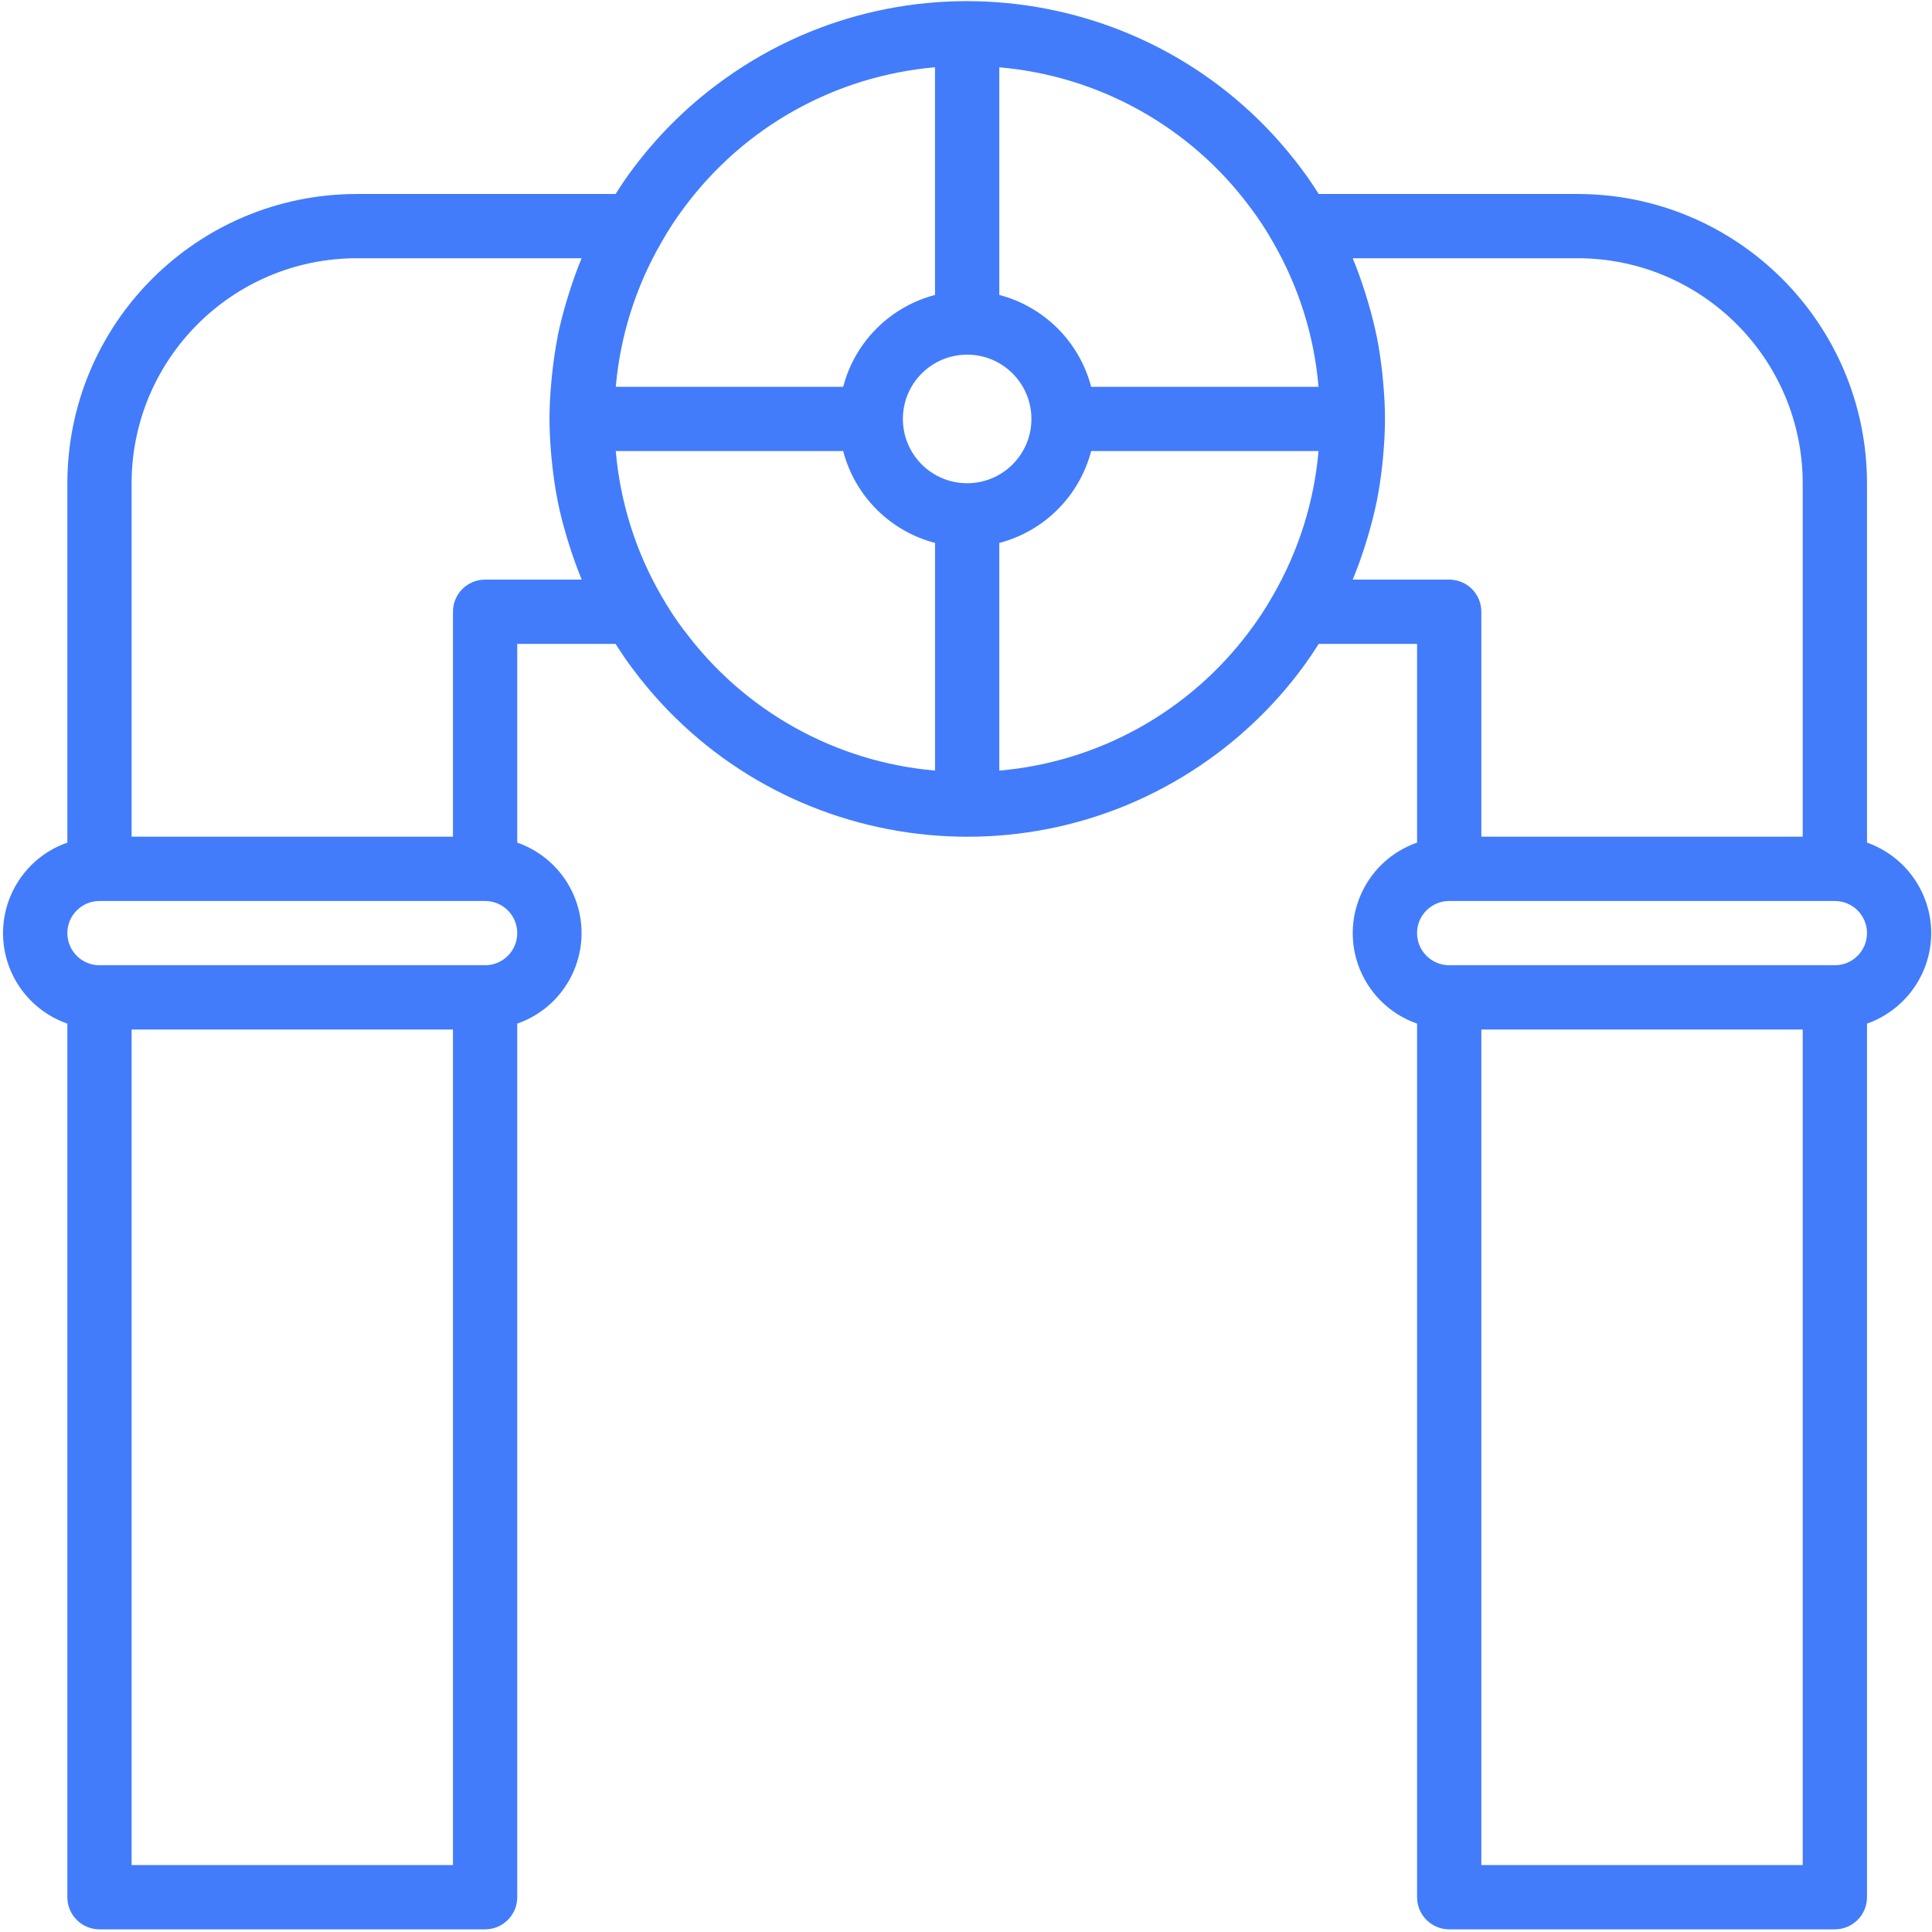 <svg width="51" height="51" viewBox="0 0 51 51" fill="none" xmlns="http://www.w3.org/2000/svg">
<path fill-rule="evenodd" clip-rule="evenodd" d="M49.284 22.243C50.297 22.601 50.976 23.557 50.98 24.632C50.976 25.707 50.297 26.663 49.284 27.021V50.081C49.284 50.55 48.904 50.93 48.435 50.93H38.255C37.787 50.93 37.407 50.55 37.407 50.081V27.021C36.678 26.767 36.105 26.194 35.85 25.464C35.391 24.145 36.088 22.703 37.407 22.243V16.997H34.811C34.66 17.235 34.505 17.465 34.341 17.682C33.713 18.519 32.968 19.263 32.131 19.89C27.263 23.535 20.361 22.544 16.717 17.676C16.555 17.465 16.401 17.235 16.25 16.997H13.654V22.243C14.384 22.497 14.957 23.07 15.211 23.799C15.67 25.119 14.974 26.561 13.654 27.021V50.081C13.654 50.55 13.274 50.93 12.806 50.93H2.626C2.158 50.93 1.778 50.55 1.778 50.081V27.021C1.049 26.767 0.475 26.194 0.221 25.464C-0.238 24.145 0.459 22.703 1.778 22.243V12.756C1.783 8.541 5.198 5.126 9.413 5.121H16.25C16.401 4.882 16.557 4.652 16.721 4.436C17.349 3.599 18.093 2.855 18.931 2.228C23.799 -1.417 30.7 -0.426 34.344 4.442C34.506 4.654 34.66 4.882 34.811 5.121H41.649C45.863 5.126 49.279 8.541 49.284 12.756V22.243ZM33.603 6.39C33.422 6.068 33.219 5.76 32.996 5.465C31.42 3.345 29.011 2.003 26.379 1.777V7.786C27.566 8.097 28.493 9.024 28.804 10.211H34.806C34.692 8.867 34.282 7.565 33.608 6.398L33.603 6.39ZM25.531 12.756C24.593 12.756 23.834 11.996 23.834 11.059C23.834 10.122 24.593 9.362 25.531 9.362C26.468 9.362 27.227 10.122 27.227 11.059C27.227 11.996 26.468 12.756 25.531 12.756ZM24.682 7.786V1.776C22.054 2.003 19.649 3.344 18.074 5.46C17.849 5.757 17.645 6.069 17.462 6.393C16.785 7.562 16.373 8.865 16.255 10.211H22.258C22.568 9.024 23.495 8.097 24.682 7.786ZM11.957 49.233H3.474V27.177H11.957V49.233ZM2.626 25.48H12.806C13.274 25.48 13.654 25.1 13.654 24.632C13.654 24.163 13.274 23.784 12.806 23.784H2.626C2.158 23.784 1.778 24.163 1.778 24.632C1.778 25.1 2.158 25.48 2.626 25.48ZM12.806 15.3C12.337 15.3 11.957 15.68 11.957 16.149V22.087H3.474V12.756C3.478 9.478 6.135 6.821 9.413 6.817H15.351V6.823C15.227 7.119 15.121 7.421 15.024 7.728C15 7.803 14.976 7.879 14.954 7.956C14.864 8.259 14.784 8.566 14.72 8.876V8.892C14.657 9.208 14.613 9.527 14.577 9.847L14.576 9.856C14.568 9.933 14.56 10.01 14.553 10.088C14.525 10.41 14.505 10.733 14.505 11.059C14.505 11.385 14.525 11.709 14.553 12.031C14.56 12.109 14.569 12.187 14.577 12.264L14.577 12.265L14.577 12.269C14.613 12.591 14.658 12.91 14.722 13.227V13.232C14.785 13.549 14.868 13.862 14.959 14.17L14.965 14.189L14.965 14.189L14.965 14.19L14.965 14.19C14.984 14.254 15.003 14.317 15.024 14.38C15.122 14.691 15.23 14.999 15.357 15.3H12.806ZM17.453 15.72C17.636 16.044 17.841 16.355 18.066 16.653H18.07C19.645 18.771 22.052 20.114 24.683 20.341V14.332C23.495 14.022 22.568 13.094 22.258 11.907H16.255C16.37 13.25 16.779 14.552 17.453 15.72ZM26.379 20.342V14.332C27.566 14.022 28.493 13.094 28.804 11.907H34.806C34.689 13.253 34.276 14.556 33.599 15.725C33.416 16.049 33.212 16.361 32.987 16.658C31.412 18.774 29.007 20.115 26.379 20.342ZM35.711 15.294V15.3H38.255C38.724 15.3 39.104 15.68 39.104 16.149V22.087H47.587V12.756C47.583 9.478 44.927 6.821 41.649 6.817H35.711V6.825C35.834 7.12 35.94 7.421 36.037 7.726C36.062 7.803 36.085 7.881 36.108 7.959C36.197 8.258 36.276 8.56 36.338 8.865L36.345 8.895C36.408 9.21 36.453 9.528 36.489 9.848L36.495 9.91C36.501 9.968 36.507 10.026 36.512 10.088C36.541 10.41 36.56 10.733 36.56 11.059C36.56 11.385 36.541 11.708 36.512 12.031C36.505 12.111 36.497 12.19 36.489 12.27C36.453 12.59 36.408 12.91 36.345 13.225L36.341 13.242C36.277 13.552 36.197 13.858 36.108 14.162C36.085 14.238 36.062 14.315 36.038 14.39C35.941 14.695 35.834 14.999 35.711 15.294ZM47.587 49.233H39.104V27.177H47.587V49.233ZM38.255 25.48H48.435C48.904 25.48 49.284 25.1 49.284 24.632C49.284 24.163 48.904 23.784 48.435 23.784H38.255C37.787 23.784 37.407 24.163 37.407 24.632C37.407 25.1 37.787 25.48 38.255 25.48Z" fill="#427CFB"/>
</svg>
